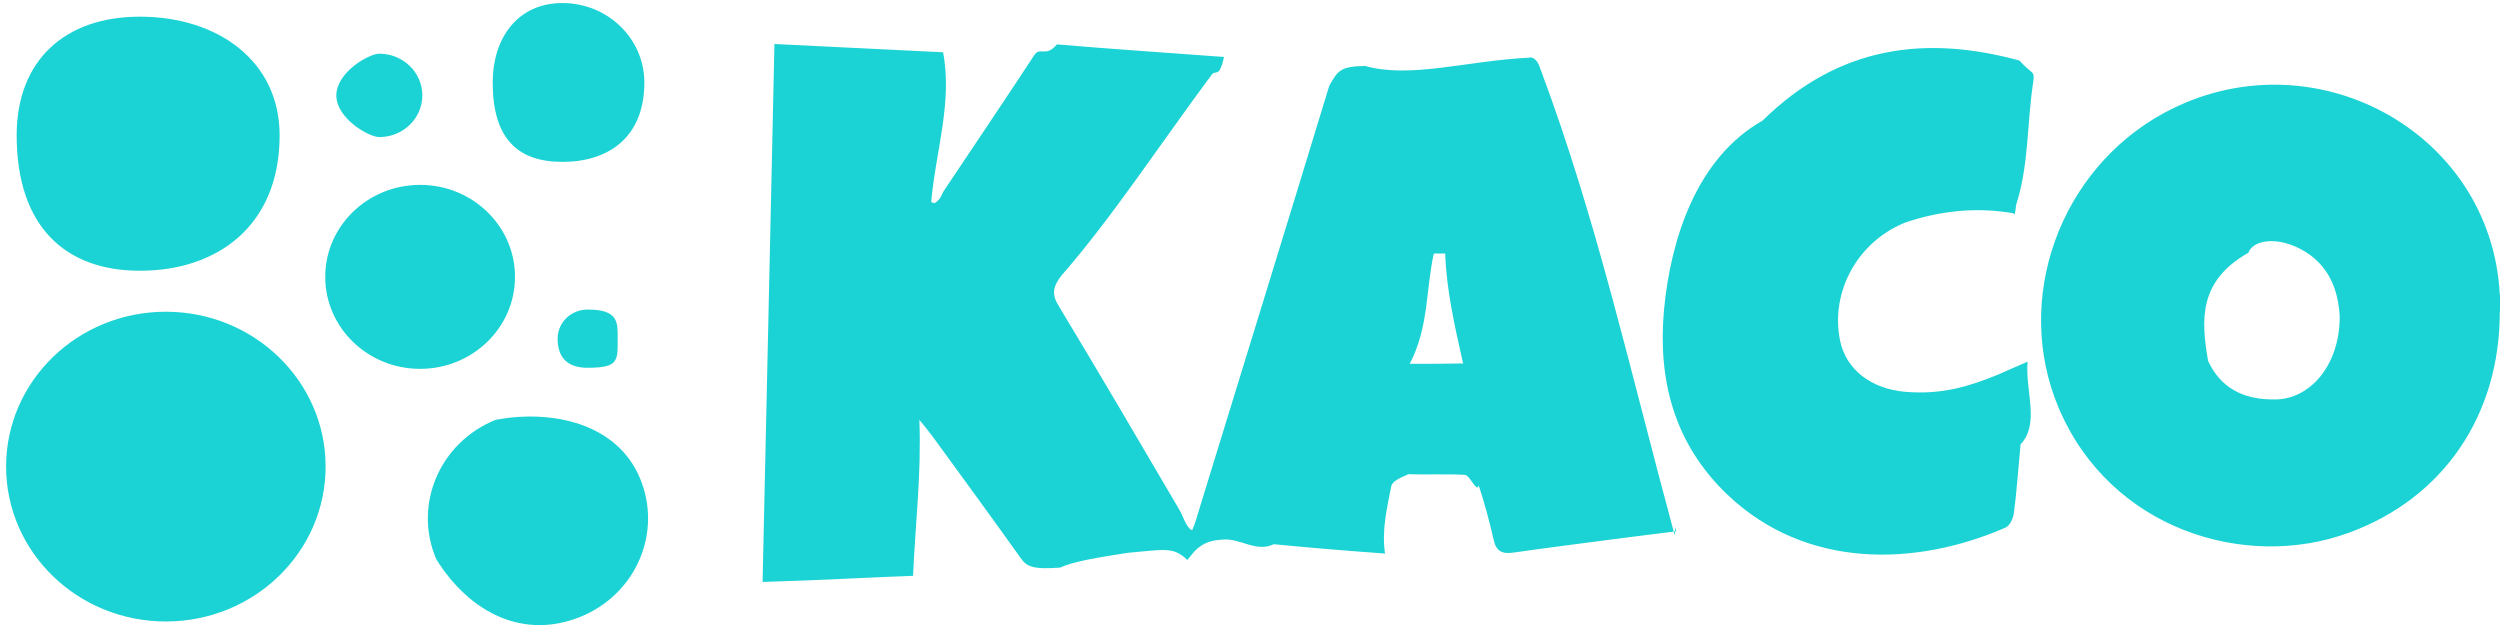 <svg  xmlns="http://www.w3.org/2000/svg" xmlns:xlink="http://www.w3.org/1999/xlink" width="120px" height="30px"><path fill-rule="evenodd"  fill="rgb(27, 211, 213)" d="M112.749,25.570 C107.786,27.399 101.292,25.415 98.819,19.585 C96.613,14.376 98.855,8.150 103.872,5.424 C110.899,1.612 119.581,6.235 119.990,14.14 C120.8,14.341 119.990,14.652 119.990,14.980 C119.990,19.930 117.286,23.915 112.749,25.570 ZM110.437,11.961 C109.316,11.358 108.159,11.496 107.92,12.134 C105.544,13.48 105.64,15.325 105.989,17.325 C106.576,18.585 107.643,19.223 109.31,19.171 C110.935,19.102 112.322,17.481 112.305,15.170 C112.234,13.945 111.807,12.686 110.437,11.961 ZM96.773,9.840 C96.755,9.943 96.720,10.47 96.649,10.237 C94.852,9.926 93.144,10.12 91.489,10.668 C89.194,11.565 87.842,13.979 88.322,16.343 C88.607,17.740 89.817,18.671 91.471,18.809 C93.19,18.947 94.460,18.568 95.866,17.998 C96.311,17.809 96.755,17.602 97.325,17.360 C97.200,18.757 97.93,20.34 96.987,21.327 C96.880,22.431 96.809,23.535 96.666,24.639 C96.631,24.881 96.471,25.243 96.257,25.329 C91.970,27.192 86.703,27.347 82.914,23.742 C80.352,21.293 79.569,18.240 79.872,14.876 C80.192,11.47 81.437,7.580 84.604,5.79 C88.269,2.181 92.450,1.681 96.933,2.906 C97.556,3.61 97.681,3.354 97.592,3.958 C97.289,5.907 97.40,7.873 96.773,9.840 ZM80.459,25.501 C79.391,25.639 78.359,25.760 77.328,25.898 C75.780,26.105 74.232,26.295 72.684,26.519 C72.115,26.605 71.812,26.485 71.688,25.881 C71.510,25.1 71.261,24.139 70.976,23.294 C70.905,23.69 70.549,22.810 70.318,22.793 C69.375,22.741 68.414,22.793 67.471,22.759 C67.9,22.741 66.867,22.931 66.778,23.345 C66.582,24.380 66.315,25.415 66.48,26.571 C64.358,26.416 62.739,26.278 61.138,26.122 C60.319,26.53 59.519,25.829 58.718,25.898 C58.238,25.933 57.758,25.984 57.277,26.53 L56.993,26.88 C56.32,26.226 55.89,26.381 54.128,26.536 C52.776,26.743 51.424,26.968 50.90,27.243 C49.556,27.347 49.271,27.192 48.987,26.778 C47.599,24.829 46.193,22.914 44.788,20.982 C44.628,20.758 44.468,20.568 44.130,20.154 C44.23,22.776 43.934,25.156 43.827,27.640 C41.425,27.726 39.95,27.830 36.604,27.934 C36.800,19.327 36.978,10.754 37.173,2.112 C39.913,2.250 42.529,2.371 45.268,2.509 C45.73,4.941 44.895,7.322 44.699,9.702 C44.752,9.719 44.806,9.737 44.859,9.754 C45.19,9.547 45.179,9.340 45.322,9.133 C46.763,6.977 48.222,4.820 49.645,2.647 C49.930,2.216 50.196,2.78 50.730,2.130 C53.345,2.354 55.978,2.527 58.754,2.734 C58.523,3.78 58.345,3.337 58.167,3.578 C55.765,6.804 53.363,10.47 50.926,13.255 C50.552,13.755 50.463,14.118 50.819,14.687 C52.776,17.929 54.697,21.206 56.619,24.484 C56.779,24.760 56.957,25.36 57.224,25.450 C57.384,25.1 57.473,24.725 57.562,24.449 C59.643,17.671 61.743,10.892 63.806,4.113 C64.2,3.440 64.287,3.182 65.52,3.165 C67.703,3.78 70.354,2.923 73.4,2.768 C73.449,2.734 73.769,2.734 73.930,3.286 C76.64,10.512 78.235,17.757 80.388,25.70 C80.423,25.174 80.423,25.277 80.459,25.501 ZM69.37,12.168 C68.966,12.168 68.895,12.168 68.823,12.168 C68.432,13.928 68.59,15.687 67.667,17.464 C68.557,17.464 69.357,17.464 70.229,17.446 C69.820,15.635 69.428,13.910 69.37,12.168 ZM20.940,26.841 C19.823,24.228 21.104,21.231 23.800,20.148 C26.496,19.65 29.587,20.307 30.704,22.920 C31.821,25.534 30.540,28.531 27.844,29.614 C25.148,30.697 22.57,29.455 20.940,26.841 ZM28.207,14.859 C29.7,14.859 29.648,15.480 29.648,16.256 C29.648,17.32 29.7,17.653 28.207,17.653 C27.406,17.653 26.766,17.32 26.766,16.256 C26.766,15.480 27.406,14.859 28.207,14.859 ZM26.997,7.770 C24.825,7.770 23.65,6.63 23.65,3.958 C23.65,1.853 24.825,0.146 26.997,0.146 C29.168,0.146 30.929,1.853 30.929,3.958 C30.929,6.63 29.168,7.770 26.997,7.770 ZM20.165,17.705 C17.650,17.705 15.611,15.728 15.611,13.289 C15.611,10.851 17.650,8.874 20.165,8.874 C22.681,8.874 24.720,10.851 24.720,13.289 C24.720,15.728 22.681,17.705 20.165,17.705 ZM18.208,6.580 C17.70,6.580 16.144,5.683 16.144,4.579 C16.144,3.475 17.70,2.578 18.208,2.578 C19.347,2.578 20.272,3.475 20.272,4.579 C20.272,5.683 19.347,6.580 18.208,6.580 ZM6.715,12.996 C3.11,12.996 0.8,10.85 0.8,6.494 C0.8,2.902 3.11,0.8 6.715,0.8 C10.420,0.8 13.422,2.902 13.422,6.494 C13.422,10.85 10.420,12.996 6.715,12.996 ZM7.961,14.963 C12.196,14.963 15.629,18.291 15.629,22.397 C15.629,26.502 12.196,29.831 7.961,29.831 C3.726,29.831 0.293,26.502 0.293,22.397 C0.293,18.291 3.726,14.963 7.961,14.963 Z"/></svg>